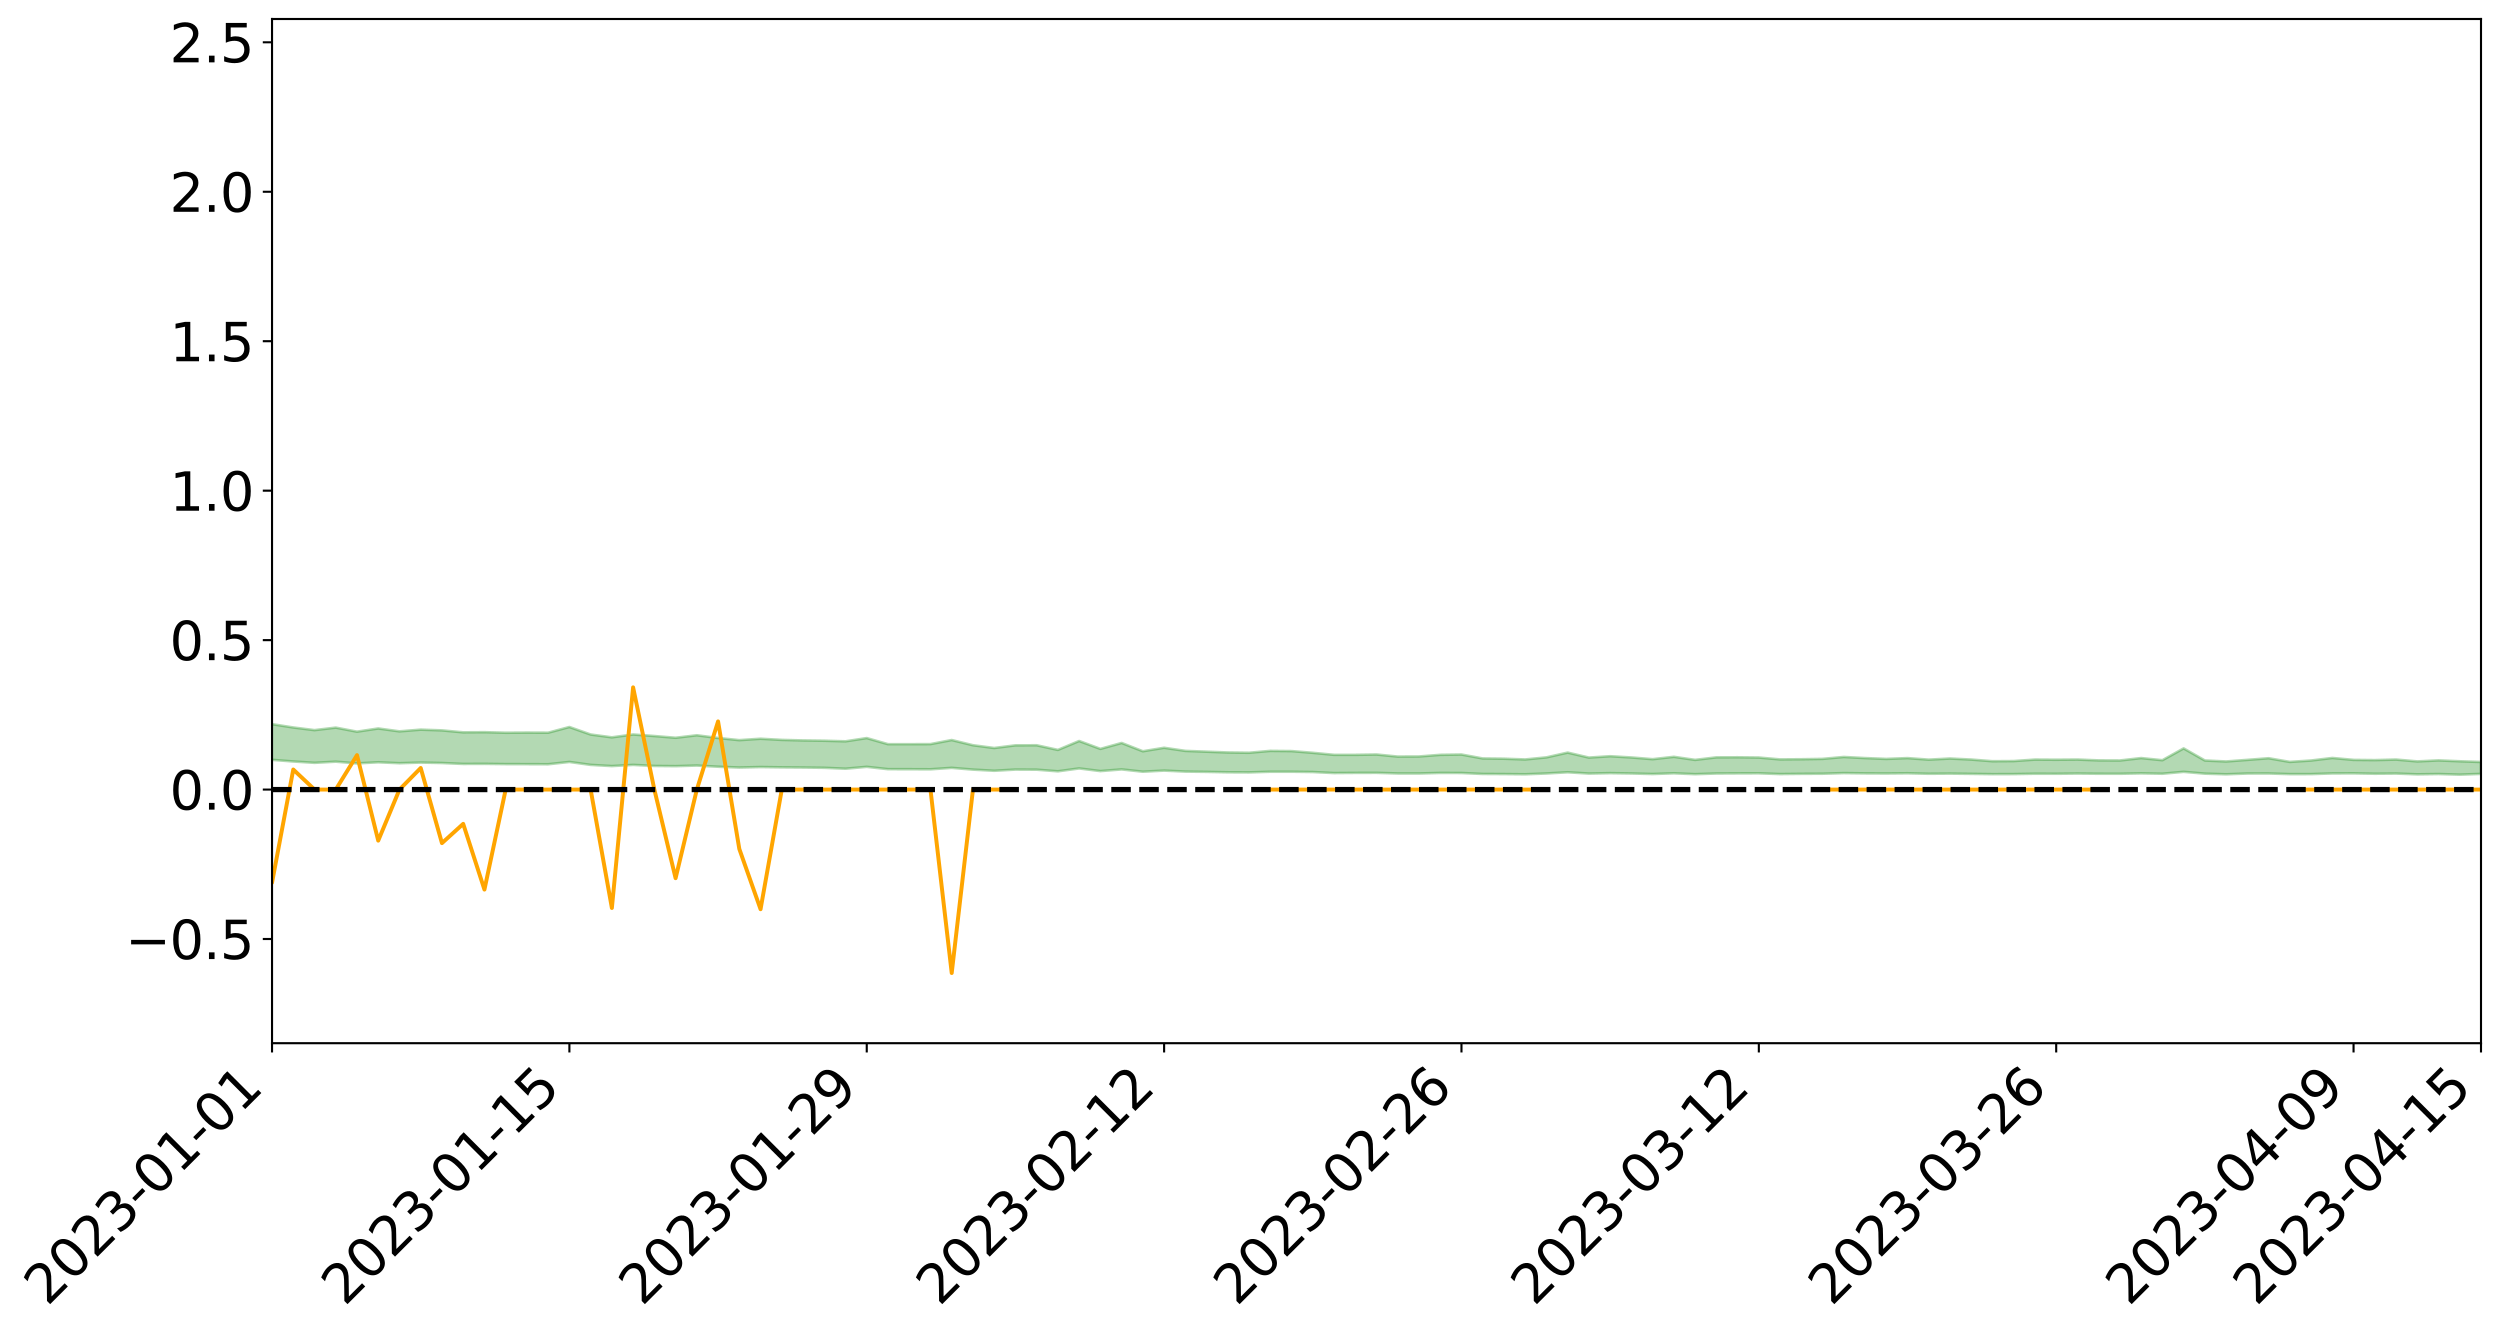 <?xml version="1.0" encoding="utf-8" standalone="no"?>
<!DOCTYPE svg PUBLIC "-//W3C//DTD SVG 1.1//EN"
  "http://www.w3.org/Graphics/SVG/1.1/DTD/svg11.dtd">
<svg xmlns:xlink="http://www.w3.org/1999/xlink" width="947.275pt" height="505.355pt" viewBox="0 0 947.275 505.355" xmlns="http://www.w3.org/2000/svg" version="1.1">
 <defs>
  <style type="text/css">*{stroke-linejoin: round; stroke-linecap: butt}</style>
 </defs>
 <g id="figure_1">
  <g id="patch_1">
   <path d="M 0 505.355 
L 947.275 505.355 
L 947.275 -0 
L 0 -0 
z
" style="fill: #ffffff"/>
  </g>
  <g id="axes_1">
   <g id="patch_2">
    <path d="M 103.075 395.28 
L 940.075 395.28 
L 940.075 7.2 
L 103.075 7.2 
z
" style="fill: #ffffff"/>
   </g>
   <g id="PolyCollection_1">
    <path d="M -4315.319 299.167 
L -4315.319 299.168 
L -4307.271 299.161 
L -4299.223 299.155 
L -4291.175 299.149 
L -4283.127 299.145 
L -4275.079 299.14 
L -4267.031 299.135 
L -4258.983 299.129 
L -4250.935 299.124 
L -4242.887 299.12 
L -4234.839 299.115 
L -4226.791 299.109 
L -4218.742 299.104 
L -4210.694 299.097 
L -4202.646 299.092 
L -4194.598 299.085 
L -4186.55 299.08 
L -4178.502 299.072 
L -4170.454 299.067 
L -4162.406 299.061 
L -4154.358 299.054 
L -4146.31 299.047 
L -4138.262 299.041 
L -4130.214 299.033 
L -4122.166 299.026 
L -4114.117 299.018 
L -4106.069 299.01 
L -4098.021 299 
L -4089.973 298.991 
L -4081.925 298.982 
L -4073.877 298.971 
L -4065.829 298.958 
L -4057.781 298.948 
L -4049.733 298.936 
L -4041.685 298.921 
L -4033.637 298.908 
L -4025.589 298.893 
L -4017.541 298.877 
L -4009.492 298.861 
L -4001.444 298.845 
L -3993.396 298.826 
L -3985.348 298.806 
L -3977.3 298.784 
L -3969.252 298.764 
L -3961.204 298.74 
L -3953.156 298.717 
L -3945.108 298.693 
L -3937.06 298.669 
L -3929.012 298.643 
L -3920.964 298.614 
L -3912.916 298.589 
L -3904.867 298.56 
L -3896.819 298.53 
L -3888.771 298.5 
L -3880.723 298.472 
L -3872.675 298.44 
L -3864.627 298.409 
L -3856.579 298.377 
L -3848.531 298.344 
L -3840.483 298.311 
L -3832.435 298.277 
L -3824.387 298.243 
L -3816.339 298.209 
L -3808.291 298.175 
L -3800.242 298.14 
L -3792.194 298.102 
L -3784.146 298.065 
L -3776.098 298.028 
L -3768.05 297.992 
L -3760.002 297.955 
L -3751.954 297.918 
L -3743.906 297.881 
L -3735.858 297.848 
L -3727.81 297.807 
L -3719.762 297.773 
L -3711.714 297.735 
L -3703.666 297.699 
L -3695.617 297.661 
L -3687.569 297.627 
L -3679.521 297.587 
L -3671.473 297.551 
L -3663.425 297.518 
L -3655.377 297.48 
L -3647.329 297.445 
L -3639.281 297.409 
L -3631.233 297.372 
L -3623.185 297.337 
L -3615.137 297.302 
L -3607.089 297.265 
L -3599.041 297.229 
L -3590.992 297.193 
L -3582.944 297.157 
L -3574.896 297.122 
L -3566.848 297.087 
L -3558.8 297.052 
L -3550.752 297.021 
L -3542.704 296.984 
L -3534.656 296.949 
L -3526.608 296.915 
L -3518.56 296.88 
L -3510.512 296.846 
L -3502.464 296.811 
L -3494.416 296.778 
L -3486.367 296.743 
L -3478.319 296.707 
L -3470.271 296.67 
L -3462.223 296.633 
L -3454.175 296.599 
L -3446.127 296.561 
L -3438.079 296.519 
L -3430.031 296.48 
L -3421.983 296.439 
L -3413.935 296.398 
L -3405.887 296.353 
L -3397.839 296.308 
L -3389.791 296.266 
L -3381.742 296.218 
L -3373.694 296.173 
L -3365.646 296.123 
L -3357.598 296.079 
L -3349.55 296.025 
L -3341.502 295.972 
L -3333.454 295.922 
L -3325.406 295.87 
L -3317.358 295.817 
L -3309.31 295.761 
L -3301.262 295.709 
L -3293.214 295.649 
L -3285.166 295.597 
L -3277.117 295.535 
L -3269.069 295.475 
L -3261.021 295.417 
L -3252.973 295.362 
L -3244.925 295.296 
L -3236.877 295.238 
L -3228.829 295.161 
L -3220.781 295.097 
L -3212.733 295.038 
L -3204.685 294.971 
L -3196.637 294.901 
L -3188.589 294.82 
L -3180.541 294.744 
L -3172.492 294.684 
L -3164.444 294.581 
L -3156.396 294.502 
L -3148.348 294.421 
L -3140.3 294.337 
L -3132.252 294.24 
L -3124.204 294.15 
L -3116.156 294.087 
L -3108.108 294.002 
L -3100.06 293.853 
L -3092.012 293.731 
L -3083.964 293.647 
L -3075.916 293.524 
L -3067.867 293.425 
L -3059.819 293.343 
L -3051.771 293.208 
L -3043.723 293.052 
L -3035.675 292.953 
L -3027.627 292.899 
L -3019.579 292.774 
L -3011.531 292.732 
L -3003.483 292.649 
L -2995.435 292.512 
L -2987.387 292.51 
L -2979.339 292.564 
L -2971.291 292.685 
L -2963.242 292.545 
L -2955.194 292.819 
L -2947.146 292.887 
L -2939.098 292.507 
L -2931.05 292.611 
L -2923.002 292.774 
L -2914.954 292.67 
L -2906.906 292.644 
L -2898.858 293.352 
L -2890.81 294.361 
L -2882.762 294.865 
L -2874.714 293.751 
L -2866.666 294.32 
L -2858.617 295.082 
L -2850.569 295.033 
L -2842.521 296.61 
L -2834.473 296.386 
L -2826.425 295.893 
L -2818.377 294.685 
L -2810.329 295.804 
L -2802.281 296.472 
L -2794.233 296.176 
L -2786.185 296.341 
L -2778.137 296.968 
L -2770.089 296.869 
L -2762.041 296.302 
L -2753.992 296.981 
L -2745.944 297.102 
L -2737.896 296.837 
L -2729.848 297.26 
L -2721.8 297.403 
L -2713.752 297.34 
L -2705.704 297.187 
L -2697.656 297.312 
L -2689.608 297.144 
L -2681.56 297.136 
L -2673.512 297.253 
L -2665.464 297.102 
L -2657.416 297.148 
L -2649.367 297.13 
L -2641.319 297.002 
L -2633.271 297.018 
L -2625.223 296.844 
L -2617.175 296.831 
L -2609.127 296.851 
L -2601.079 296.83 
L -2593.031 296.733 
L -2584.983 296.646 
L -2576.935 296.607 
L -2568.887 296.513 
L -2560.839 296.479 
L -2552.791 296.442 
L -2544.742 296.314 
L -2536.694 296.341 
L -2528.646 296.248 
L -2520.598 296.195 
L -2512.55 296.174 
L -2504.502 296.082 
L -2496.454 296.042 
L -2488.406 296.043 
L -2480.358 296.06 
L -2472.31 295.926 
L -2464.262 295.886 
L -2456.214 295.828 
L -2448.166 296.002 
L -2440.117 295.987 
L -2432.069 296.043 
L -2424.021 295.839 
L -2415.973 295.706 
L -2407.925 295.724 
L -2399.877 295.834 
L -2391.829 295.839 
L -2383.781 295.596 
L -2375.733 295.78 
L -2367.685 295.708 
L -2359.637 295.663 
L -2351.589 295.542 
L -2343.541 295.613 
L -2335.492 295.561 
L -2327.444 295.619 
L -2319.396 295.529 
L -2311.348 295.465 
L -2303.3 295.355 
L -2295.252 295.307 
L -2287.204 295.263 
L -2279.156 295.189 
L -2271.108 295.187 
L -2263.06 295.12 
L -2255.012 295.052 
L -2246.964 294.896 
L -2238.916 294.764 
L -2230.867 294.704 
L -2222.819 294.564 
L -2214.771 294.554 
L -2206.723 294.451 
L -2198.675 294.28 
L -2190.627 294.144 
L -2182.579 294.041 
L -2174.531 293.862 
L -2166.483 293.77 
L -2158.435 293.617 
L -2150.387 293.487 
L -2142.339 293.327 
L -2134.291 293.161 
L -2126.242 293.015 
L -2118.194 292.854 
L -2110.146 292.715 
L -2102.098 292.518 
L -2094.05 292.34 
L -2086.002 292.156 
L -2077.954 292.021 
L -2069.906 291.831 
L -2061.858 291.662 
L -2053.81 291.476 
L -2045.762 291.217 
L -2037.714 291.086 
L -2029.666 290.865 
L -2021.617 290.68 
L -2013.569 290.48 
L -2005.521 290.253 
L -1997.473 290.038 
L -1989.425 289.83 
L -1981.377 289.562 
L -1973.329 289.376 
L -1965.281 289.116 
L -1957.233 288.944 
L -1949.185 288.678 
L -1941.137 288.418 
L -1933.089 288.192 
L -1925.041 288.002 
L -1916.992 287.702 
L -1908.944 287.49 
L -1900.896 287.229 
L -1892.848 287.015 
L -1884.8 286.739 
L -1876.752 286.489 
L -1868.704 286.456 
L -1860.656 285.98 
L -1852.608 285.905 
L -1844.56 285.63 
L -1836.512 285.429 
L -1828.464 285.193 
L -1820.416 284.949 
L -1812.367 284.723 
L -1804.319 284.52 
L -1796.271 284.332 
L -1788.223 284.133 
L -1780.175 284.294 
L -1772.127 283.699 
L -1764.079 283.582 
L -1756.031 284.017 
L -1747.983 283.351 
L -1739.935 283.453 
L -1731.887 283.383 
L -1723.839 283.016 
L -1715.791 283.089 
L -1707.742 283.399 
L -1699.694 283.137 
L -1691.646 283.03 
L -1683.598 283.249 
L -1675.55 283.179 
L -1667.502 283.314 
L -1659.454 283.528 
L -1651.406 283.811 
L -1643.358 284.618 
L -1635.31 284.404 
L -1627.262 284.817 
L -1619.214 285.132 
L -1611.166 285.315 
L -1603.117 285.732 
L -1595.069 285.965 
L -1587.021 285.419 
L -1578.973 285.88 
L -1570.925 286.549 
L -1562.877 286.848 
L -1554.829 286.956 
L -1546.781 288.183 
L -1538.733 288.266 
L -1530.685 288.588 
L -1522.637 288.479 
L -1514.589 289.509 
L -1506.541 289.165 
L -1498.492 288.96 
L -1490.444 289.837 
L -1482.396 290.453 
L -1474.348 290.376 
L -1466.3 290.733 
L -1458.252 290.833 
L -1450.204 290.833 
L -1442.156 290.808 
L -1434.108 290.994 
L -1426.06 291.087 
L -1418.012 291.714 
L -1409.964 291.352 
L -1401.916 291.893 
L -1393.867 291.736 
L -1385.819 291.631 
L -1377.771 291.831 
L -1369.723 292.006 
L -1361.675 291.715 
L -1353.627 291.812 
L -1345.579 291.787 
L -1337.531 292.063 
L -1329.483 291.875 
L -1321.435 291.768 
L -1313.387 291.819 
L -1305.339 291.93 
L -1297.291 291.817 
L -1289.242 291.627 
L -1281.194 291.668 
L -1273.146 291.399 
L -1265.098 291.377 
L -1257.05 291.7 
L -1249.002 291.629 
L -1240.954 291.369 
L -1232.906 291.265 
L -1224.858 291.236 
L -1216.81 290.955 
L -1208.762 290.954 
L -1200.714 290.895 
L -1192.666 290.789 
L -1184.617 290.669 
L -1176.569 290.47 
L -1168.521 290.493 
L -1160.473 290.339 
L -1152.425 290.259 
L -1144.377 290.149 
L -1136.329 290.097 
L -1128.281 289.931 
L -1120.233 289.679 
L -1112.185 289.614 
L -1104.137 289.399 
L -1096.089 289.116 
L -1088.041 289.231 
L -1079.992 288.867 
L -1071.944 288.947 
L -1063.896 288.84 
L -1055.848 288.815 
L -1047.8 288.569 
L -1039.752 288.511 
L -1031.704 288.44 
L -1023.656 288.15 
L -1015.608 288.173 
L -1007.56 288.114 
L -999.512 288.067 
L -991.464 287.913 
L -983.416 287.935 
L -975.367 287.78 
L -967.319 287.632 
L -959.271 287.418 
L -951.223 287.331 
L -943.175 287.264 
L -935.127 287.109 
L -927.079 287.102 
L -919.031 287.015 
L -910.983 286.876 
L -902.935 286.858 
L -894.887 286.706 
L -886.839 286.793 
L -878.791 286.681 
L -870.742 286.666 
L -862.694 286.484 
L -854.646 286.245 
L -846.598 286.414 
L -838.55 286.39 
L -830.502 286.301 
L -822.454 286.21 
L -814.406 286.04 
L -806.358 285.99 
L -798.31 285.891 
L -790.262 285.889 
L -782.214 285.844 
L -774.166 285.684 
L -766.117 285.462 
L -758.069 285.719 
L -750.021 285.642 
L -741.973 285.453 
L -733.925 285.553 
L -725.877 285.224 
L -717.829 285.251 
L -709.781 285.259 
L -701.733 285.032 
L -693.685 285.385 
L -685.637 285.006 
L -677.589 284.807 
L -669.541 285.033 
L -661.492 285.083 
L -653.444 284.952 
L -645.396 285.03 
L -637.348 284.846 
L -629.3 285.156 
L -621.252 284.972 
L -613.204 285.021 
L -605.156 284.779 
L -597.108 284.56 
L -589.06 284.794 
L -581.012 285.23 
L -572.964 284.689 
L -564.916 284.696 
L -556.867 284.48 
L -548.819 284.55 
L -540.771 284.503 
L -532.723 284.36 
L -524.675 284.295 
L -516.627 284.497 
L -508.579 284.361 
L -500.531 284.545 
L -492.483 284.564 
L -484.435 283.954 
L -476.387 284.182 
L -468.339 284.187 
L -460.291 284.214 
L -452.242 284.237 
L -444.194 284.604 
L -436.146 284.743 
L -428.098 284.714 
L -420.05 285.121 
L -412.002 285.803 
L -403.954 284.968 
L -395.906 284.949 
L -387.858 284.958 
L -379.81 285.225 
L -371.762 285.279 
L -363.714 285.27 
L -355.666 285.857 
L -347.617 286.068 
L -339.569 285.38 
L -331.521 285.983 
L -323.473 285.67 
L -315.425 285.471 
L -307.377 286.206 
L -299.329 286.046 
L -291.281 286.516 
L -283.233 286.356 
L -275.185 286.016 
L -267.137 286.303 
L -259.089 286.288 
L -251.041 286.569 
L -242.992 286.367 
L -234.944 286.839 
L -226.896 286.469 
L -218.848 286.71 
L -210.8 286.639 
L -202.752 286.904 
L -194.704 286.426 
L -186.656 286.899 
L -178.608 286.852 
L -170.56 287.168 
L -162.512 287.324 
L -154.464 287.305 
L -146.416 287.198 
L -138.367 287.393 
L -130.319 287.533 
L -122.271 287.368 
L -114.223 287.293 
L -106.175 287.462 
L -98.127 287.613 
L -90.079 287.293 
L -82.031 287.1 
L -73.983 287.764 
L -65.935 288.055 
L -57.887 287.333 
L -49.839 287.519 
L -41.791 287.603 
L -33.742 287.632 
L -25.694 287.965 
L -17.646 287.902 
L -9.598 287.741 
L -1.55 287.876 
L 6.498 287.899 
L 14.546 287.503 
L 22.594 287.678 
L 30.642 287.544 
L 38.69 288.053 
L 46.738 288.683 
L 54.786 288.577 
L 62.834 288.051 
L 70.883 287.984 
L 78.931 288.042 
L 86.979 288.056 
L 95.027 288.524 
L 103.075 287.903 
L 111.123 288.534 
L 119.171 289.041 
L 127.219 288.601 
L 135.267 289.256 
L 143.315 288.833 
L 151.363 289.186 
L 159.411 288.94 
L 167.459 289.111 
L 175.508 289.459 
L 183.556 289.428 
L 191.604 289.53 
L 199.652 289.552 
L 207.7 289.583 
L 215.748 288.709 
L 223.796 289.821 
L 231.844 290.275 
L 239.892 289.823 
L 247.94 290.225 
L 255.988 290.307 
L 264.036 290.069 
L 272.084 290.523 
L 280.133 290.826 
L 288.181 290.641 
L 296.229 290.757 
L 304.277 290.821 
L 312.325 290.928 
L 320.373 291.273 
L 328.421 290.56 
L 336.469 291.442 
L 344.517 291.46 
L 352.565 291.496 
L 360.613 290.945 
L 368.661 291.612 
L 376.709 292.053 
L 384.758 291.595 
L 392.806 291.64 
L 400.854 292.256 
L 408.902 291.165 
L 416.95 292.172 
L 424.998 291.531 
L 433.046 292.409 
L 441.094 291.983 
L 449.142 292.358 
L 457.19 292.468 
L 465.238 292.626 
L 473.286 292.666 
L 481.334 292.418 
L 489.383 292.415 
L 497.431 292.524 
L 505.479 292.919 
L 513.527 292.857 
L 521.575 292.834 
L 529.623 293.071 
L 537.671 293.078 
L 545.719 292.869 
L 553.767 292.893 
L 561.815 293.26 
L 569.863 293.305 
L 577.911 293.388 
L 585.959 293.077 
L 594.008 292.619 
L 602.056 293.11 
L 610.104 292.95 
L 618.152 293.077 
L 626.2 293.284 
L 634.248 293.002 
L 642.296 293.345 
L 650.344 293.082 
L 658.392 293.036 
L 666.44 293.007 
L 674.488 293.306 
L 682.536 293.214 
L 690.584 293.173 
L 698.633 292.933 
L 706.681 293.04 
L 714.729 293.078 
L 722.777 293 
L 730.825 293.189 
L 738.873 293.127 
L 746.921 293.228 
L 754.969 293.342 
L 763.017 293.315 
L 771.065 293.173 
L 779.113 293.192 
L 787.161 293.099 
L 795.209 293.182 
L 803.258 293.188 
L 811.306 293.028 
L 819.354 293.175 
L 827.402 292.454 
L 835.45 293.144 
L 843.498 293.391 
L 851.546 293.092 
L 859.594 293.076 
L 867.642 293.324 
L 875.69 293.318 
L 883.738 293.054 
L 891.786 293.023 
L 899.834 293.175 
L 907.883 293.104 
L 915.931 293.408 
L 923.979 293.287 
L 932.027 293.524 
L 940.075 293.234 
L 940.075 288.72 
L 940.075 288.72 
L 932.027 288.454 
L 923.979 288.119 
L 915.931 288.504 
L 907.883 287.806 
L 899.834 288.015 
L 891.786 287.927 
L 883.738 287.201 
L 875.69 288.168 
L 867.642 288.693 
L 859.594 287.304 
L 851.546 287.928 
L 843.498 288.528 
L 835.45 288.161 
L 827.402 283.577 
L 819.354 288.056 
L 811.306 287.241 
L 803.258 288.159 
L 795.209 288.12 
L 787.161 287.805 
L 779.113 287.873 
L 771.065 287.818 
L 763.017 288.374 
L 754.969 288.433 
L 746.921 287.808 
L 738.873 287.412 
L 730.825 287.84 
L 722.777 287.254 
L 714.729 287.561 
L 706.681 287.243 
L 698.633 286.825 
L 690.584 287.549 
L 682.536 287.683 
L 674.488 287.748 
L 666.44 287.044 
L 658.392 286.942 
L 650.344 286.974 
L 642.296 287.929 
L 634.248 286.766 
L 626.2 287.662 
L 618.152 287.013 
L 610.104 286.542 
L 602.056 287.055 
L 594.008 285.168 
L 585.959 286.978 
L 577.911 287.769 
L 569.863 287.484 
L 561.815 287.387 
L 553.767 285.898 
L 545.719 286.013 
L 537.671 286.642 
L 529.623 286.678 
L 521.575 285.89 
L 513.527 286.013 
L 505.479 286.013 
L 497.431 285.247 
L 489.383 284.597 
L 481.334 284.514 
L 473.286 285.23 
L 465.238 285.121 
L 457.19 284.823 
L 449.142 284.515 
L 441.094 283.342 
L 433.046 284.662 
L 424.998 281.518 
L 416.95 283.761 
L 408.902 280.771 
L 400.854 284.15 
L 392.806 282.388 
L 384.758 282.419 
L 376.709 283.425 
L 368.661 282.375 
L 360.613 280.409 
L 352.565 281.948 
L 344.517 281.976 
L 336.469 281.974 
L 328.421 279.671 
L 320.373 280.896 
L 312.325 280.669 
L 304.277 280.56 
L 296.229 280.354 
L 288.181 279.915 
L 280.133 280.451 
L 272.084 279.635 
L 264.036 278.603 
L 255.988 279.551 
L 247.94 278.891 
L 239.892 278.306 
L 231.844 279.387 
L 223.796 278.312 
L 215.748 275.474 
L 207.7 277.628 
L 199.652 277.592 
L 191.604 277.642 
L 183.556 277.431 
L 175.508 277.488 
L 167.459 276.748 
L 159.411 276.469 
L 151.363 277.12 
L 143.315 276.025 
L 135.267 277.235 
L 127.219 275.699 
L 119.171 276.654 
L 111.123 275.648 
L 103.075 274.392 
L 95.027 275.637 
L 86.979 274.544 
L 78.931 274.672 
L 70.883 274.672 
L 62.834 274.832 
L 54.786 275.96 
L 46.738 276.268 
L 38.69 275.028 
L 30.642 273.758 
L 22.594 274.182 
L 14.546 273.971 
L 6.498 274.858 
L -1.55 274.829 
L -9.598 274.553 
L -17.646 275.041 
L -25.694 275.065 
L -33.742 274.454 
L -41.791 274.597 
L -49.839 274.4 
L -57.887 274.142 
L -65.935 275.718 
L -73.983 274.93 
L -82.031 273.829 
L -90.079 274.452 
L -98.127 275.016 
L -106.175 274.752 
L -114.223 274.565 
L -122.271 274.829 
L -130.319 275.422 
L -138.367 274.919 
L -146.416 274.777 
L -154.464 275.075 
L -162.512 274.786 
L -170.56 274.967 
L -178.608 274.316 
L -186.656 274.642 
L -194.704 273.834 
L -202.752 274.651 
L -210.8 274.363 
L -218.848 274.637 
L -226.896 274.463 
L -234.944 274.985 
L -242.992 274.266 
L -251.041 274.82 
L -259.089 274.389 
L -267.137 274.545 
L -275.185 274.22 
L -283.233 274.484 
L -291.281 275.097 
L -299.329 274.618 
L -307.377 274.806 
L -315.425 273.809 
L -323.473 274.353 
L -331.521 274.657 
L -339.569 273.903 
L -347.617 274.865 
L -355.666 274.993 
L -363.714 274.024 
L -371.762 274.1 
L -379.81 274.086 
L -387.858 273.776 
L -395.906 274.091 
L -403.954 274.06 
L -412.002 275.328 
L -420.05 274.562 
L -428.098 274.015 
L -436.146 274.099 
L -444.194 273.988 
L -452.242 273.689 
L -460.291 273.893 
L -468.339 273.718 
L -476.387 274.073 
L -484.435 273.788 
L -492.483 274.55 
L -500.531 274.72 
L -508.579 274.641 
L -516.627 274.872 
L -524.675 274.69 
L -532.723 274.972 
L -540.771 275.169 
L -548.819 275.568 
L -556.867 275.388 
L -564.916 275.824 
L -572.964 275.828 
L -581.012 276.573 
L -589.06 276.194 
L -597.108 276.025 
L -605.156 276.381 
L -613.204 276.58 
L -621.252 276.657 
L -629.3 277.11 
L -637.348 276.838 
L -645.396 277.16 
L -653.444 277.095 
L -661.492 277.215 
L -669.541 277.16 
L -677.589 277.051 
L -685.637 277.416 
L -693.685 277.883 
L -701.733 277.514 
L -709.781 277.806 
L -717.829 277.752 
L -725.877 277.941 
L -733.925 278.31 
L -741.973 278.251 
L -750.021 278.559 
L -758.069 278.676 
L -766.117 278.434 
L -774.166 278.653 
L -782.214 278.892 
L -790.262 279.009 
L -798.31 279.048 
L -806.358 279.231 
L -814.406 279.257 
L -822.454 279.505 
L -830.502 279.608 
L -838.55 279.7 
L -846.598 279.792 
L -854.646 279.48 
L -862.694 279.922 
L -870.742 280.126 
L -878.791 280.127 
L -886.839 280.185 
L -894.887 280.232 
L -902.935 280.392 
L -910.983 280.399 
L -919.031 280.617 
L -927.079 280.722 
L -935.127 280.725 
L -943.175 280.832 
L -951.223 280.962 
L -959.271 281.095 
L -967.319 281.44 
L -975.367 281.555 
L -983.416 281.747 
L -991.464 281.719 
L -999.512 281.905 
L -1007.56 281.966 
L -1015.608 282.057 
L -1023.656 281.953 
L -1031.704 282.425 
L -1039.752 282.512 
L -1047.8 282.591 
L -1055.848 282.897 
L -1063.896 282.932 
L -1071.944 283.091 
L -1079.992 283.017 
L -1088.041 283.421 
L -1096.089 283.374 
L -1104.137 283.766 
L -1112.185 284.061 
L -1120.233 284.187 
L -1128.281 284.543 
L -1136.329 284.834 
L -1144.377 284.882 
L -1152.425 285.083 
L -1160.473 285.18 
L -1168.521 285.425 
L -1176.569 285.426 
L -1184.617 285.743 
L -1192.666 285.993 
L -1200.714 286.163 
L -1208.762 286.284 
L -1216.81 286.391 
L -1224.858 286.723 
L -1232.906 286.84 
L -1240.954 287.063 
L -1249.002 287.368 
L -1257.05 287.496 
L -1265.098 287.313 
L -1273.146 287.428 
L -1281.194 287.752 
L -1289.242 287.828 
L -1297.291 288.062 
L -1305.339 288.242 
L -1313.387 288.207 
L -1321.435 288.331 
L -1329.483 288.476 
L -1337.531 288.706 
L -1345.579 288.529 
L -1353.627 288.657 
L -1361.675 288.693 
L -1369.723 288.999 
L -1377.771 288.999 
L -1385.819 288.881 
L -1393.867 289.058 
L -1401.916 289.239 
L -1409.964 288.878 
L -1418.012 289.268 
L -1426.06 288.833 
L -1434.108 288.835 
L -1442.156 288.754 
L -1450.204 288.883 
L -1458.252 288.936 
L -1466.3 288.879 
L -1474.348 288.642 
L -1482.396 288.823 
L -1490.444 288.282 
L -1498.492 287.669 
L -1506.541 287.859 
L -1514.589 288.194 
L -1522.637 287.381 
L -1530.685 287.455 
L -1538.733 287.268 
L -1546.781 287.232 
L -1554.829 286.179 
L -1562.877 286.078 
L -1570.925 285.701 
L -1578.973 284.858 
L -1587.021 284.211 
L -1595.069 284.919 
L -1603.117 284.581 
L -1611.166 284.019 
L -1619.214 283.786 
L -1627.262 283.377 
L -1635.31 282.832 
L -1643.358 283.071 
L -1651.406 282.099 
L -1659.454 281.621 
L -1667.502 281.393 
L -1675.55 281.212 
L -1683.598 281.326 
L -1691.646 281.093 
L -1699.694 281.3 
L -1707.742 281.595 
L -1715.791 281.138 
L -1723.839 281.1 
L -1731.887 281.552 
L -1739.935 281.662 
L -1747.983 281.5 
L -1756.031 282.424 
L -1764.079 281.795 
L -1772.127 282.025 
L -1780.175 282.732 
L -1788.223 282.551 
L -1796.271 282.819 
L -1804.319 283.06 
L -1812.367 283.342 
L -1820.416 283.61 
L -1828.464 283.913 
L -1836.512 284.193 
L -1844.56 284.424 
L -1852.608 284.785 
L -1860.656 284.88 
L -1868.704 285.449 
L -1876.752 285.483 
L -1884.8 285.772 
L -1892.848 286.107 
L -1900.896 286.36 
L -1908.944 286.682 
L -1916.992 286.913 
L -1925.041 287.265 
L -1933.089 287.48 
L -1941.137 287.755 
L -1949.185 288.047 
L -1957.233 288.353 
L -1965.281 288.549 
L -1973.329 288.849 
L -1981.377 289.039 
L -1989.425 289.345 
L -1997.473 289.575 
L -2005.521 289.828 
L -2013.569 290.072 
L -2021.617 290.301 
L -2029.666 290.499 
L -2037.714 290.752 
L -2045.762 290.861 
L -2053.81 291.131 
L -2061.858 291.313 
L -2069.906 291.463 
L -2077.954 291.658 
L -2086.002 291.795 
L -2094.05 291.937 
L -2102.098 292.119 
L -2110.146 292.316 
L -2118.194 292.47 
L -2126.242 292.603 
L -2134.291 292.785 
L -2142.339 292.918 
L -2150.387 293.087 
L -2158.435 293.218 
L -2166.483 293.36 
L -2174.531 293.489 
L -2182.579 293.645 
L -2190.627 293.768 
L -2198.675 293.903 
L -2206.723 294.067 
L -2214.771 294.193 
L -2222.819 294.25 
L -2230.867 294.383 
L -2238.916 294.459 
L -2246.964 294.589 
L -2255.012 294.746 
L -2263.06 294.833 
L -2271.108 294.911 
L -2279.156 294.952 
L -2287.204 295.036 
L -2295.252 295.095 
L -2303.3 295.161 
L -2311.348 295.276 
L -2319.396 295.349 
L -2327.444 295.443 
L -2335.492 295.421 
L -2343.541 295.482 
L -2351.589 295.416 
L -2359.637 295.549 
L -2367.685 295.579 
L -2375.733 295.68 
L -2383.781 295.496 
L -2391.829 295.743 
L -2399.877 295.735 
L -2407.925 295.612 
L -2415.973 295.589 
L -2424.021 295.723 
L -2432.069 295.945 
L -2440.117 295.875 
L -2448.166 295.883 
L -2456.214 295.684 
L -2464.262 295.695 
L -2472.31 295.769 
L -2480.358 295.911 
L -2488.406 295.882 
L -2496.454 295.869 
L -2504.502 295.902 
L -2512.55 295.994 
L -2520.598 295.989 
L -2528.646 296.051 
L -2536.694 296.147 
L -2544.742 296.1 
L -2552.791 296.233 
L -2560.839 296.263 
L -2568.887 296.29 
L -2576.935 296.378 
L -2584.983 296.408 
L -2593.031 296.504 
L -2601.079 296.607 
L -2609.127 296.618 
L -2617.175 296.591 
L -2625.223 296.573 
L -2633.271 296.779 
L -2641.319 296.753 
L -2649.367 296.893 
L -2657.416 296.903 
L -2665.464 296.86 
L -2673.512 296.997 
L -2681.56 296.882 
L -2689.608 296.894 
L -2697.656 297.065 
L -2705.704 296.951 
L -2713.752 297.111 
L -2721.8 297.165 
L -2729.848 297.036 
L -2737.896 296.606 
L -2745.944 296.887 
L -2753.992 296.756 
L -2762.041 296.034 
L -2770.089 296.642 
L -2778.137 296.754 
L -2786.185 296.087 
L -2794.233 295.909 
L -2802.281 296.238 
L -2810.329 295.522 
L -2818.377 294.314 
L -2826.425 295.63 
L -2834.473 296.16 
L -2842.521 296.405 
L -2850.569 294.727 
L -2858.617 294.786 
L -2866.666 293.968 
L -2874.714 293.341 
L -2882.762 294.579 
L -2890.81 294.025 
L -2898.858 292.905 
L -2906.906 292.12 
L -2914.954 292.146 
L -2923.002 292.257 
L -2931.05 292.073 
L -2939.098 291.955 
L -2947.146 292.368 
L -2955.194 292.294 
L -2963.242 291.984 
L -2971.291 292.133 
L -2979.339 291.991 
L -2987.387 291.92 
L -2995.435 291.902 
L -3003.483 292.047 
L -3011.531 292.12 
L -3019.579 292.152 
L -3027.627 292.273 
L -3035.675 292.316 
L -3043.723 292.411 
L -3051.771 292.577 
L -3059.819 292.701 
L -3067.867 292.781 
L -3075.916 292.871 
L -3083.964 292.999 
L -3092.012 293.069 
L -3100.06 293.19 
L -3108.108 293.343 
L -3116.156 293.429 
L -3124.204 293.481 
L -3132.252 293.572 
L -3140.3 293.665 
L -3148.348 293.751 
L -3156.396 293.834 
L -3164.444 293.913 
L -3172.492 294.025 
L -3180.541 294.075 
L -3188.589 294.155 
L -3196.637 294.24 
L -3204.685 294.31 
L -3212.733 294.381 
L -3220.781 294.439 
L -3228.829 294.502 
L -3236.877 294.591 
L -3244.925 294.65 
L -3252.973 294.72 
L -3261.021 294.774 
L -3269.069 294.836 
L -3277.117 294.901 
L -3285.166 294.966 
L -3293.214 295.02 
L -3301.262 295.086 
L -3309.31 295.143 
L -3317.358 295.205 
L -3325.406 295.262 
L -3333.454 295.322 
L -3341.502 295.377 
L -3349.55 295.437 
L -3357.598 295.502 
L -3365.646 295.55 
L -3373.694 295.612 
L -3381.742 295.664 
L -3389.791 295.726 
L -3397.839 295.771 
L -3405.887 295.828 
L -3413.935 295.883 
L -3421.983 295.935 
L -3430.031 295.988 
L -3438.079 296.037 
L -3446.127 296.094 
L -3454.175 296.146 
L -3462.223 296.187 
L -3470.271 296.237 
L -3478.319 296.287 
L -3486.367 296.337 
L -3494.416 296.384 
L -3502.464 296.428 
L -3510.512 296.477 
L -3518.56 296.524 
L -3526.608 296.572 
L -3534.656 296.619 
L -3542.704 296.667 
L -3550.752 296.717 
L -3558.8 296.76 
L -3566.848 296.809 
L -3574.896 296.857 
L -3582.944 296.902 
L -3590.992 296.949 
L -3599.041 296.997 
L -3607.089 297.043 
L -3615.137 297.092 
L -3623.185 297.136 
L -3631.233 297.18 
L -3639.281 297.227 
L -3647.329 297.272 
L -3655.377 297.315 
L -3663.425 297.36 
L -3671.473 297.4 
L -3679.521 297.444 
L -3687.569 297.491 
L -3695.617 297.53 
L -3703.666 297.574 
L -3711.714 297.615 
L -3719.762 297.659 
L -3727.81 297.697 
L -3735.858 297.744 
L -3743.906 297.78 
L -3751.954 297.822 
L -3760.002 297.863 
L -3768.05 297.905 
L -3776.098 297.945 
L -3784.146 297.985 
L -3792.194 298.024 
L -3800.242 298.064 
L -3808.291 298.1 
L -3816.339 298.134 
L -3824.387 298.17 
L -3832.435 298.206 
L -3840.483 298.24 
L -3848.531 298.275 
L -3856.579 298.31 
L -3864.627 298.344 
L -3872.675 298.378 
L -3880.723 298.412 
L -3888.771 298.442 
L -3896.819 298.473 
L -3904.867 298.507 
L -3912.916 298.538 
L -3920.964 298.565 
L -3929.012 298.597 
L -3937.06 298.625 
L -3945.108 298.651 
L -3953.156 298.677 
L -3961.204 298.702 
L -3969.252 298.729 
L -3977.3 298.75 
L -3985.348 298.774 
L -3993.396 298.796 
L -4001.444 298.816 
L -4009.492 298.834 
L -4017.541 298.851 
L -4025.589 298.868 
L -4033.637 298.884 
L -4041.685 298.898 
L -4049.733 298.913 
L -4057.781 298.926 
L -4065.829 298.937 
L -4073.877 298.95 
L -4081.925 298.962 
L -4089.973 298.971 
L -4098.021 298.981 
L -4106.069 298.991 
L -4114.117 298.999 
L -4122.166 299.008 
L -4130.214 299.014 
L -4138.262 299.023 
L -4146.31 299.03 
L -4154.358 299.037 
L -4162.406 299.044 
L -4170.454 299.05 
L -4178.502 299.056 
L -4186.55 299.065 
L -4194.598 299.071 
L -4202.646 299.079 
L -4210.694 299.085 
L -4218.742 299.093 
L -4226.791 299.099 
L -4234.839 299.106 
L -4242.887 299.112 
L -4250.935 299.117 
L -4258.983 299.123 
L -4267.031 299.13 
L -4275.079 299.137 
L -4283.127 299.143 
L -4291.175 299.148 
L -4299.223 299.155 
L -4307.271 299.16 
L -4315.319 299.167 
z
" clip-path="url(#p1be4c191c8)" style="fill: #008000; fill-opacity: 0.3; stroke: #008000; stroke-opacity: 0.3"/>
   </g>
   <g id="matplotlib.axis_1">
    <g id="xtick_1">
     <g id="line2d_1">
      <defs>
       <path id="ma7d78b1798" d="M 0 0 
L 0 3.5 
" style="stroke: #000000; stroke-width: 0.8"/>
      </defs>
      <g>
       <use xlink:href="#ma7d78b1798" x="103.075" y="395.28" style="stroke: #000000; stroke-width: 0.8"/>
      </g>
     </g>
     <g id="text_1">
      <!-- 2023-01-01 -->
      <g transform="translate(17.946 495.214) rotate(-45) scale(0.2 -0.2)">
       <defs>
        <path id="DejaVuSans-32" d="M 1228 531 
L 3431 531 
L 3431 0 
L 469 0 
L 469 531 
Q 828 903 1448 1529 
Q 2069 2156 2228 2338 
Q 2531 2678 2651 2914 
Q 2772 3150 2772 3378 
Q 2772 3750 2511 3984 
Q 2250 4219 1831 4219 
Q 1534 4219 1204 4116 
Q 875 4013 500 3803 
L 500 4441 
Q 881 4594 1212 4672 
Q 1544 4750 1819 4750 
Q 2544 4750 2975 4387 
Q 3406 4025 3406 3419 
Q 3406 3131 3298 2873 
Q 3191 2616 2906 2266 
Q 2828 2175 2409 1742 
Q 1991 1309 1228 531 
z
" transform="scale(0.016)"/>
        <path id="DejaVuSans-30" d="M 2034 4250 
Q 1547 4250 1301 3770 
Q 1056 3291 1056 2328 
Q 1056 1369 1301 889 
Q 1547 409 2034 409 
Q 2525 409 2770 889 
Q 3016 1369 3016 2328 
Q 3016 3291 2770 3770 
Q 2525 4250 2034 4250 
z
M 2034 4750 
Q 2819 4750 3233 4129 
Q 3647 3509 3647 2328 
Q 3647 1150 3233 529 
Q 2819 -91 2034 -91 
Q 1250 -91 836 529 
Q 422 1150 422 2328 
Q 422 3509 836 4129 
Q 1250 4750 2034 4750 
z
" transform="scale(0.016)"/>
        <path id="DejaVuSans-33" d="M 2597 2516 
Q 3050 2419 3304 2112 
Q 3559 1806 3559 1356 
Q 3559 666 3084 287 
Q 2609 -91 1734 -91 
Q 1441 -91 1130 -33 
Q 819 25 488 141 
L 488 750 
Q 750 597 1062 519 
Q 1375 441 1716 441 
Q 2309 441 2620 675 
Q 2931 909 2931 1356 
Q 2931 1769 2642 2001 
Q 2353 2234 1838 2234 
L 1294 2234 
L 1294 2753 
L 1863 2753 
Q 2328 2753 2575 2939 
Q 2822 3125 2822 3475 
Q 2822 3834 2567 4026 
Q 2313 4219 1838 4219 
Q 1578 4219 1281 4162 
Q 984 4106 628 3988 
L 628 4550 
Q 988 4650 1302 4700 
Q 1616 4750 1894 4750 
Q 2613 4750 3031 4423 
Q 3450 4097 3450 3541 
Q 3450 3153 3228 2886 
Q 3006 2619 2597 2516 
z
" transform="scale(0.016)"/>
        <path id="DejaVuSans-2d" d="M 313 2009 
L 1997 2009 
L 1997 1497 
L 313 1497 
L 313 2009 
z
" transform="scale(0.016)"/>
        <path id="DejaVuSans-31" d="M 794 531 
L 1825 531 
L 1825 4091 
L 703 3866 
L 703 4441 
L 1819 4666 
L 2450 4666 
L 2450 531 
L 3481 531 
L 3481 0 
L 794 0 
L 794 531 
z
" transform="scale(0.016)"/>
       </defs>
       <use xlink:href="#DejaVuSans-32"/>
       <use xlink:href="#DejaVuSans-30" x="63.623"/>
       <use xlink:href="#DejaVuSans-32" x="127.246"/>
       <use xlink:href="#DejaVuSans-33" x="190.869"/>
       <use xlink:href="#DejaVuSans-2d" x="254.492"/>
       <use xlink:href="#DejaVuSans-30" x="290.576"/>
       <use xlink:href="#DejaVuSans-31" x="354.199"/>
       <use xlink:href="#DejaVuSans-2d" x="417.822"/>
       <use xlink:href="#DejaVuSans-30" x="453.906"/>
       <use xlink:href="#DejaVuSans-31" x="517.529"/>
      </g>
     </g>
    </g>
    <g id="xtick_2">
     <g id="line2d_2">
      <g>
       <use xlink:href="#ma7d78b1798" x="215.748" y="395.28" style="stroke: #000000; stroke-width: 0.8"/>
      </g>
     </g>
     <g id="text_2">
      <!-- 2023-01-15 -->
      <g transform="translate(130.619 495.214) rotate(-45) scale(0.2 -0.2)">
       <defs>
        <path id="DejaVuSans-35" d="M 691 4666 
L 3169 4666 
L 3169 4134 
L 1269 4134 
L 1269 2991 
Q 1406 3038 1543 3061 
Q 1681 3084 1819 3084 
Q 2600 3084 3056 2656 
Q 3513 2228 3513 1497 
Q 3513 744 3044 326 
Q 2575 -91 1722 -91 
Q 1428 -91 1123 -41 
Q 819 9 494 109 
L 494 744 
Q 775 591 1075 516 
Q 1375 441 1709 441 
Q 2250 441 2565 725 
Q 2881 1009 2881 1497 
Q 2881 1984 2565 2268 
Q 2250 2553 1709 2553 
Q 1456 2553 1204 2497 
Q 953 2441 691 2322 
L 691 4666 
z
" transform="scale(0.016)"/>
       </defs>
       <use xlink:href="#DejaVuSans-32"/>
       <use xlink:href="#DejaVuSans-30" x="63.623"/>
       <use xlink:href="#DejaVuSans-32" x="127.246"/>
       <use xlink:href="#DejaVuSans-33" x="190.869"/>
       <use xlink:href="#DejaVuSans-2d" x="254.492"/>
       <use xlink:href="#DejaVuSans-30" x="290.576"/>
       <use xlink:href="#DejaVuSans-31" x="354.199"/>
       <use xlink:href="#DejaVuSans-2d" x="417.822"/>
       <use xlink:href="#DejaVuSans-31" x="453.906"/>
       <use xlink:href="#DejaVuSans-35" x="517.529"/>
      </g>
     </g>
    </g>
    <g id="xtick_3">
     <g id="line2d_3">
      <g>
       <use xlink:href="#ma7d78b1798" x="328.421" y="395.28" style="stroke: #000000; stroke-width: 0.8"/>
      </g>
     </g>
     <g id="text_3">
      <!-- 2023-01-29 -->
      <g transform="translate(243.292 495.214) rotate(-45) scale(0.2 -0.2)">
       <defs>
        <path id="DejaVuSans-39" d="M 703 97 
L 703 672 
Q 941 559 1184 500 
Q 1428 441 1663 441 
Q 2288 441 2617 861 
Q 2947 1281 2994 2138 
Q 2813 1869 2534 1725 
Q 2256 1581 1919 1581 
Q 1219 1581 811 2004 
Q 403 2428 403 3163 
Q 403 3881 828 4315 
Q 1253 4750 1959 4750 
Q 2769 4750 3195 4129 
Q 3622 3509 3622 2328 
Q 3622 1225 3098 567 
Q 2575 -91 1691 -91 
Q 1453 -91 1209 -44 
Q 966 3 703 97 
z
M 1959 2075 
Q 2384 2075 2632 2365 
Q 2881 2656 2881 3163 
Q 2881 3666 2632 3958 
Q 2384 4250 1959 4250 
Q 1534 4250 1286 3958 
Q 1038 3666 1038 3163 
Q 1038 2656 1286 2365 
Q 1534 2075 1959 2075 
z
" transform="scale(0.016)"/>
       </defs>
       <use xlink:href="#DejaVuSans-32"/>
       <use xlink:href="#DejaVuSans-30" x="63.623"/>
       <use xlink:href="#DejaVuSans-32" x="127.246"/>
       <use xlink:href="#DejaVuSans-33" x="190.869"/>
       <use xlink:href="#DejaVuSans-2d" x="254.492"/>
       <use xlink:href="#DejaVuSans-30" x="290.576"/>
       <use xlink:href="#DejaVuSans-31" x="354.199"/>
       <use xlink:href="#DejaVuSans-2d" x="417.822"/>
       <use xlink:href="#DejaVuSans-32" x="453.906"/>
       <use xlink:href="#DejaVuSans-39" x="517.529"/>
      </g>
     </g>
    </g>
    <g id="xtick_4">
     <g id="line2d_4">
      <g>
       <use xlink:href="#ma7d78b1798" x="441.094" y="395.28" style="stroke: #000000; stroke-width: 0.8"/>
      </g>
     </g>
     <g id="text_4">
      <!-- 2023-02-12 -->
      <g transform="translate(355.965 495.214) rotate(-45) scale(0.2 -0.2)">
       <use xlink:href="#DejaVuSans-32"/>
       <use xlink:href="#DejaVuSans-30" x="63.623"/>
       <use xlink:href="#DejaVuSans-32" x="127.246"/>
       <use xlink:href="#DejaVuSans-33" x="190.869"/>
       <use xlink:href="#DejaVuSans-2d" x="254.492"/>
       <use xlink:href="#DejaVuSans-30" x="290.576"/>
       <use xlink:href="#DejaVuSans-32" x="354.199"/>
       <use xlink:href="#DejaVuSans-2d" x="417.822"/>
       <use xlink:href="#DejaVuSans-31" x="453.906"/>
       <use xlink:href="#DejaVuSans-32" x="517.529"/>
      </g>
     </g>
    </g>
    <g id="xtick_5">
     <g id="line2d_5">
      <g>
       <use xlink:href="#ma7d78b1798" x="553.767" y="395.28" style="stroke: #000000; stroke-width: 0.8"/>
      </g>
     </g>
     <g id="text_5">
      <!-- 2023-02-26 -->
      <g transform="translate(468.638 495.214) rotate(-45) scale(0.2 -0.2)">
       <defs>
        <path id="DejaVuSans-36" d="M 2113 2584 
Q 1688 2584 1439 2293 
Q 1191 2003 1191 1497 
Q 1191 994 1439 701 
Q 1688 409 2113 409 
Q 2538 409 2786 701 
Q 3034 994 3034 1497 
Q 3034 2003 2786 2293 
Q 2538 2584 2113 2584 
z
M 3366 4563 
L 3366 3988 
Q 3128 4100 2886 4159 
Q 2644 4219 2406 4219 
Q 1781 4219 1451 3797 
Q 1122 3375 1075 2522 
Q 1259 2794 1537 2939 
Q 1816 3084 2150 3084 
Q 2853 3084 3261 2657 
Q 3669 2231 3669 1497 
Q 3669 778 3244 343 
Q 2819 -91 2113 -91 
Q 1303 -91 875 529 
Q 447 1150 447 2328 
Q 447 3434 972 4092 
Q 1497 4750 2381 4750 
Q 2619 4750 2861 4703 
Q 3103 4656 3366 4563 
z
" transform="scale(0.016)"/>
       </defs>
       <use xlink:href="#DejaVuSans-32"/>
       <use xlink:href="#DejaVuSans-30" x="63.623"/>
       <use xlink:href="#DejaVuSans-32" x="127.246"/>
       <use xlink:href="#DejaVuSans-33" x="190.869"/>
       <use xlink:href="#DejaVuSans-2d" x="254.492"/>
       <use xlink:href="#DejaVuSans-30" x="290.576"/>
       <use xlink:href="#DejaVuSans-32" x="354.199"/>
       <use xlink:href="#DejaVuSans-2d" x="417.822"/>
       <use xlink:href="#DejaVuSans-32" x="453.906"/>
       <use xlink:href="#DejaVuSans-36" x="517.529"/>
      </g>
     </g>
    </g>
    <g id="xtick_6">
     <g id="line2d_6">
      <g>
       <use xlink:href="#ma7d78b1798" x="666.44" y="395.28" style="stroke: #000000; stroke-width: 0.8"/>
      </g>
     </g>
     <g id="text_6">
      <!-- 2023-03-12 -->
      <g transform="translate(581.311 495.214) rotate(-45) scale(0.2 -0.2)">
       <use xlink:href="#DejaVuSans-32"/>
       <use xlink:href="#DejaVuSans-30" x="63.623"/>
       <use xlink:href="#DejaVuSans-32" x="127.246"/>
       <use xlink:href="#DejaVuSans-33" x="190.869"/>
       <use xlink:href="#DejaVuSans-2d" x="254.492"/>
       <use xlink:href="#DejaVuSans-30" x="290.576"/>
       <use xlink:href="#DejaVuSans-33" x="354.199"/>
       <use xlink:href="#DejaVuSans-2d" x="417.822"/>
       <use xlink:href="#DejaVuSans-31" x="453.906"/>
       <use xlink:href="#DejaVuSans-32" x="517.529"/>
      </g>
     </g>
    </g>
    <g id="xtick_7">
     <g id="line2d_7">
      <g>
       <use xlink:href="#ma7d78b1798" x="779.113" y="395.28" style="stroke: #000000; stroke-width: 0.8"/>
      </g>
     </g>
     <g id="text_7">
      <!-- 2023-03-26 -->
      <g transform="translate(693.984 495.214) rotate(-45) scale(0.2 -0.2)">
       <use xlink:href="#DejaVuSans-32"/>
       <use xlink:href="#DejaVuSans-30" x="63.623"/>
       <use xlink:href="#DejaVuSans-32" x="127.246"/>
       <use xlink:href="#DejaVuSans-33" x="190.869"/>
       <use xlink:href="#DejaVuSans-2d" x="254.492"/>
       <use xlink:href="#DejaVuSans-30" x="290.576"/>
       <use xlink:href="#DejaVuSans-33" x="354.199"/>
       <use xlink:href="#DejaVuSans-2d" x="417.822"/>
       <use xlink:href="#DejaVuSans-32" x="453.906"/>
       <use xlink:href="#DejaVuSans-36" x="517.529"/>
      </g>
     </g>
    </g>
    <g id="xtick_8">
     <g id="line2d_8">
      <g>
       <use xlink:href="#ma7d78b1798" x="891.786" y="395.28" style="stroke: #000000; stroke-width: 0.8"/>
      </g>
     </g>
     <g id="text_8">
      <!-- 2023-04-09 -->
      <g transform="translate(806.657 495.214) rotate(-45) scale(0.2 -0.2)">
       <defs>
        <path id="DejaVuSans-34" d="M 2419 4116 
L 825 1625 
L 2419 1625 
L 2419 4116 
z
M 2253 4666 
L 3047 4666 
L 3047 1625 
L 3713 1625 
L 3713 1100 
L 3047 1100 
L 3047 0 
L 2419 0 
L 2419 1100 
L 313 1100 
L 313 1709 
L 2253 4666 
z
" transform="scale(0.016)"/>
       </defs>
       <use xlink:href="#DejaVuSans-32"/>
       <use xlink:href="#DejaVuSans-30" x="63.623"/>
       <use xlink:href="#DejaVuSans-32" x="127.246"/>
       <use xlink:href="#DejaVuSans-33" x="190.869"/>
       <use xlink:href="#DejaVuSans-2d" x="254.492"/>
       <use xlink:href="#DejaVuSans-30" x="290.576"/>
       <use xlink:href="#DejaVuSans-34" x="354.199"/>
       <use xlink:href="#DejaVuSans-2d" x="417.822"/>
       <use xlink:href="#DejaVuSans-30" x="453.906"/>
       <use xlink:href="#DejaVuSans-39" x="517.529"/>
      </g>
     </g>
    </g>
    <g id="xtick_9">
     <g id="line2d_9">
      <g>
       <use xlink:href="#ma7d78b1798" x="940.075" y="395.28" style="stroke: #000000; stroke-width: 0.8"/>
      </g>
     </g>
     <g id="text_9">
      <!-- 2023-04-15 -->
      <g transform="translate(854.946 495.214) rotate(-45) scale(0.2 -0.2)">
       <use xlink:href="#DejaVuSans-32"/>
       <use xlink:href="#DejaVuSans-30" x="63.623"/>
       <use xlink:href="#DejaVuSans-32" x="127.246"/>
       <use xlink:href="#DejaVuSans-33" x="190.869"/>
       <use xlink:href="#DejaVuSans-2d" x="254.492"/>
       <use xlink:href="#DejaVuSans-30" x="290.576"/>
       <use xlink:href="#DejaVuSans-34" x="354.199"/>
       <use xlink:href="#DejaVuSans-2d" x="417.822"/>
       <use xlink:href="#DejaVuSans-31" x="453.906"/>
       <use xlink:href="#DejaVuSans-35" x="517.529"/>
      </g>
     </g>
    </g>
   </g>
   <g id="matplotlib.axis_2">
    <g id="ytick_1">
     <g id="line2d_10">
      <defs>
       <path id="m46a708fff0" d="M 0 0 
L -3.5 0 
" style="stroke: #000000; stroke-width: 0.8"/>
      </defs>
      <g>
       <use xlink:href="#m46a708fff0" x="103.075" y="355.803" style="stroke: #000000; stroke-width: 0.8"/>
      </g>
     </g>
     <g id="text_10">
      <!-- −0.5 -->
      <g transform="translate(47.509 363.401) scale(0.2 -0.2)">
       <defs>
        <path id="DejaVuSans-2212" d="M 678 2272 
L 4684 2272 
L 4684 1741 
L 678 1741 
L 678 2272 
z
" transform="scale(0.016)"/>
        <path id="DejaVuSans-2e" d="M 684 794 
L 1344 794 
L 1344 0 
L 684 0 
L 684 794 
z
" transform="scale(0.016)"/>
       </defs>
       <use xlink:href="#DejaVuSans-2212"/>
       <use xlink:href="#DejaVuSans-30" x="83.789"/>
       <use xlink:href="#DejaVuSans-2e" x="147.412"/>
       <use xlink:href="#DejaVuSans-35" x="179.199"/>
      </g>
     </g>
    </g>
    <g id="ytick_2">
     <g id="line2d_11">
      <g>
       <use xlink:href="#m46a708fff0" x="103.075" y="299.174" style="stroke: #000000; stroke-width: 0.8"/>
      </g>
     </g>
     <g id="text_11">
      <!-- 0.0 -->
      <g transform="translate(64.269 306.773) scale(0.2 -0.2)">
       <use xlink:href="#DejaVuSans-30"/>
       <use xlink:href="#DejaVuSans-2e" x="63.623"/>
       <use xlink:href="#DejaVuSans-30" x="95.41"/>
      </g>
     </g>
    </g>
    <g id="ytick_3">
     <g id="line2d_12">
      <g>
       <use xlink:href="#m46a708fff0" x="103.075" y="242.546" style="stroke: #000000; stroke-width: 0.8"/>
      </g>
     </g>
     <g id="text_12">
      <!-- 0.5 -->
      <g transform="translate(64.269 250.144) scale(0.2 -0.2)">
       <use xlink:href="#DejaVuSans-30"/>
       <use xlink:href="#DejaVuSans-2e" x="63.623"/>
       <use xlink:href="#DejaVuSans-35" x="95.41"/>
      </g>
     </g>
    </g>
    <g id="ytick_4">
     <g id="line2d_13">
      <g>
       <use xlink:href="#m46a708fff0" x="103.075" y="185.917" style="stroke: #000000; stroke-width: 0.8"/>
      </g>
     </g>
     <g id="text_13">
      <!-- 1.0 -->
      <g transform="translate(64.269 193.515) scale(0.2 -0.2)">
       <use xlink:href="#DejaVuSans-31"/>
       <use xlink:href="#DejaVuSans-2e" x="63.623"/>
       <use xlink:href="#DejaVuSans-30" x="95.41"/>
      </g>
     </g>
    </g>
    <g id="ytick_5">
     <g id="line2d_14">
      <g>
       <use xlink:href="#m46a708fff0" x="103.075" y="129.288" style="stroke: #000000; stroke-width: 0.8"/>
      </g>
     </g>
     <g id="text_14">
      <!-- 1.5 -->
      <g transform="translate(64.269 136.887) scale(0.2 -0.2)">
       <use xlink:href="#DejaVuSans-31"/>
       <use xlink:href="#DejaVuSans-2e" x="63.623"/>
       <use xlink:href="#DejaVuSans-35" x="95.41"/>
      </g>
     </g>
    </g>
    <g id="ytick_6">
     <g id="line2d_15">
      <g>
       <use xlink:href="#m46a708fff0" x="103.075" y="72.66" style="stroke: #000000; stroke-width: 0.8"/>
      </g>
     </g>
     <g id="text_15">
      <!-- 2.0 -->
      <g transform="translate(64.269 80.258) scale(0.2 -0.2)">
       <use xlink:href="#DejaVuSans-32"/>
       <use xlink:href="#DejaVuSans-2e" x="63.623"/>
       <use xlink:href="#DejaVuSans-30" x="95.41"/>
      </g>
     </g>
    </g>
    <g id="ytick_7">
     <g id="line2d_16">
      <g>
       <use xlink:href="#m46a708fff0" x="103.075" y="16.031" style="stroke: #000000; stroke-width: 0.8"/>
      </g>
     </g>
     <g id="text_16">
      <!-- 2.5 -->
      <g transform="translate(64.269 23.63) scale(0.2 -0.2)">
       <use xlink:href="#DejaVuSans-32"/>
       <use xlink:href="#DejaVuSans-2e" x="63.623"/>
       <use xlink:href="#DejaVuSans-35" x="95.41"/>
      </g>
     </g>
    </g>
   </g>
   <g id="line2d_17">
    <path d="M -1 299.174 
L 6.498 299.174 
L 14.546 303.763 
L 22.594 289.543 
L 30.642 299.174 
L 38.69 299.174 
L 46.738 292.88 
L 54.786 293.165 
L 62.834 289.874 
L 70.883 299.174 
L 78.931 299.174 
L 86.979 305.797 
L 95.027 330.793 
L 103.075 334.445 
L 111.123 291.582 
L 119.171 299.174 
L 127.219 299.174 
L 135.267 286.13 
L 143.315 318.515 
L 151.363 299.174 
L 159.411 291.008 
L 167.459 319.464 
L 175.508 312.17 
L 183.556 337.065 
L 191.604 299.174 
L 223.796 299.174 
L 231.844 344.038 
L 239.892 260.45 
L 247.94 299.174 
L 255.988 332.751 
L 264.036 299.174 
L 272.084 273.353 
L 280.133 321.673 
L 288.181 344.508 
L 296.229 299.174 
L 352.565 299.174 
L 360.613 368.679 
L 368.661 299.174 
L 384.758 299.174 
M 481.334 299.174 
L 585.959 299.174 
M 690.584 299.174 
L 795.209 299.174 
M 867.642 299.174 
L 940.075 299.174 
L 940.075 299.174 
" clip-path="url(#p1be4c191c8)" style="fill: none; stroke: #ffa500; stroke-width: 1.5; stroke-linecap: square"/>
   </g>
   <g id="line2d_18">
    <path d="M 103.075 299.174 
L 948.275 299.174 
" clip-path="url(#p1be4c191c8)" style="fill: none; stroke-dasharray: 7.4,3.2; stroke-dashoffset: 0; stroke: #000000; stroke-width: 2"/>
   </g>
   <g id="patch_3">
    <path d="M 103.075 395.28 
L 103.075 7.2 
" style="fill: none; stroke: #000000; stroke-width: 0.8; stroke-linejoin: miter; stroke-linecap: square"/>
   </g>
   <g id="patch_4">
    <path d="M 940.075 395.28 
L 940.075 7.2 
" style="fill: none; stroke: #000000; stroke-width: 0.8; stroke-linejoin: miter; stroke-linecap: square"/>
   </g>
   <g id="patch_5">
    <path d="M 103.075 395.28 
L 940.075 395.28 
" style="fill: none; stroke: #000000; stroke-width: 0.8; stroke-linejoin: miter; stroke-linecap: square"/>
   </g>
   <g id="patch_6">
    <path d="M 103.075 7.2 
L 940.075 7.2 
" style="fill: none; stroke: #000000; stroke-width: 0.8; stroke-linejoin: miter; stroke-linecap: square"/>
   </g>
  </g>
 </g>
 <defs>
  <clipPath id="p1be4c191c8">
   <rect x="103.075" y="7.2" width="837" height="388.08"/>
  </clipPath>
 </defs>
</svg>
